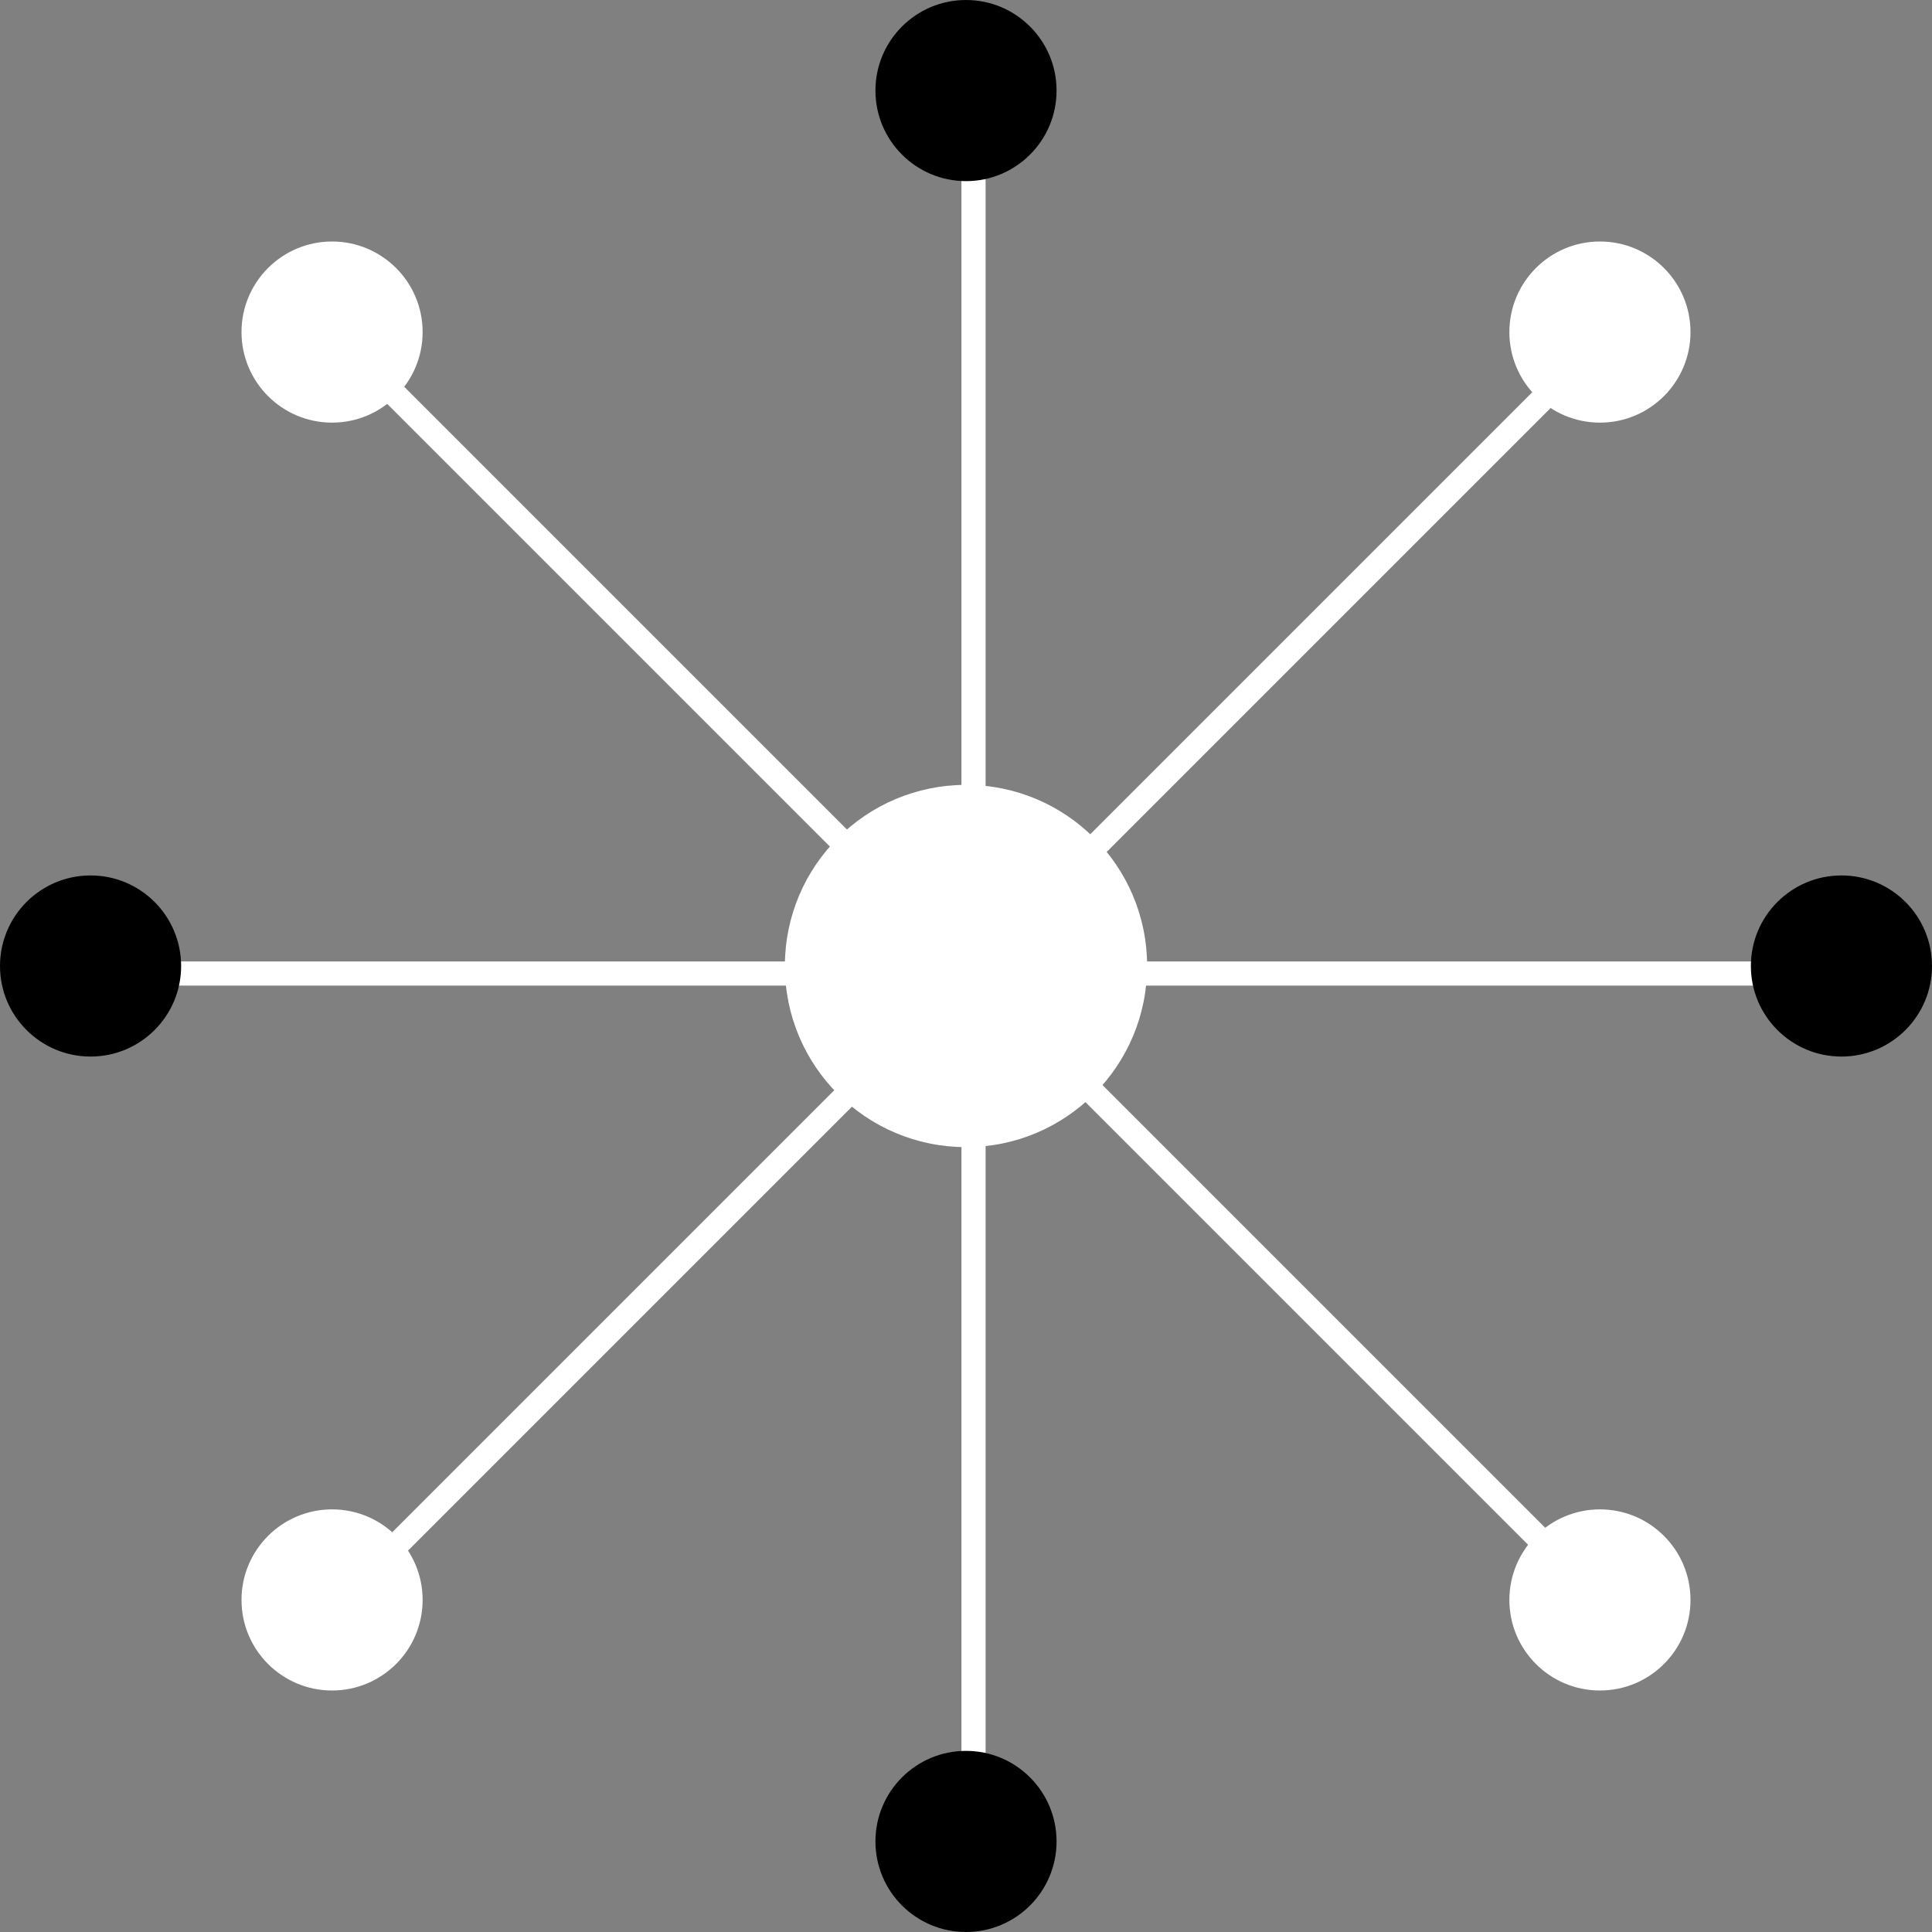 <svg width="80" height="80" viewBox="0 0 80 80" fill="none" xmlns="http://www.w3.org/2000/svg">
<rect x="0" y="0" width="80" height="80" fill="#808080" stroke="none"/>
<path d="M66.456 66.44L13.758 13.742" stroke="#FFFFFF"/>
<path d="M40.312 76.25V3.75" stroke="#FFFFFF"/>
<path d="M66.456 13.94L13.87 66.526" stroke="#FFFFFF"/>
<path fill-rule="evenodd" clip-rule="evenodd" d="M47.5 40C47.5 44.142 44.142 47.5 40 47.5C35.858 47.5 32.5 44.142 32.5 40C32.5 35.858 35.858 32.5 40 32.5C44.142 32.5 47.5 35.858 47.5 40" fill="#FFFFFF"/>
<path fill-rule="evenodd" clip-rule="evenodd" d="M70 66.25C70 68.321 68.321 70 66.25 70C64.179 70 62.5 68.321 62.5 66.25C62.5 64.179 64.179 62.5 66.25 62.5C68.321 62.5 70 64.179 70 66.25" fill="#FFFFFF"/>
<path fill-rule="evenodd" clip-rule="evenodd" d="M17.5 66.25C17.5 68.321 15.821 70 13.75 70C11.679 70 10 68.321 10 66.25C10 64.179 11.679 62.5 13.75 62.5C15.821 62.5 17.5 64.179 17.5 66.25" fill="#FFFFFF"/>
<path fill-rule="evenodd" clip-rule="evenodd" d="M17.5 13.75C17.5 15.821 15.821 17.5 13.75 17.5C11.679 17.5 10 15.821 10 13.75C10 11.679 11.679 10 13.75 10C15.821 10 17.5 11.679 17.5 13.75" fill="#FFFFFF"/>
<path fill-rule="evenodd" clip-rule="evenodd" d="M70 13.75C70 15.821 68.321 17.5 66.25 17.5C64.179 17.5 62.5 15.821 62.5 13.75C62.5 11.679 64.179 10 66.25 10C68.321 10 70 11.679 70 13.75" fill="#FFFFFF"/>
<path d="M3.75 40.312H76.25" stroke="#FFFFFF"/>
<path fill-rule="evenodd" clip-rule="evenodd" d="M80 40C80 42.071 78.321 43.75 76.25 43.75C74.179 43.75 72.5 42.071 72.5 40C72.5 37.929 74.179 36.25 76.25 36.25C78.321 36.25 80 37.929 80 40" fill="FFFFFF"/>
<path fill-rule="evenodd" clip-rule="evenodd" d="M7.5 40C7.5 42.071 5.821 43.75 3.75 43.75C1.679 43.75 0 42.071 0 40C0 37.929 1.679 36.25 3.75 36.25C5.821 36.25 7.5 37.929 7.5 40" fill="FFFFFF"/>
<path fill-rule="evenodd" clip-rule="evenodd" d="M40 0C42.071 0 43.75 1.679 43.75 3.75C43.75 5.821 42.071 7.5 40 7.5C37.929 7.5 36.25 5.821 36.25 3.75C36.25 1.679 37.929 0 40 0" fill="FFFFFF"/>
<path fill-rule="evenodd" clip-rule="evenodd" d="M40 72.5C42.071 72.5 43.75 74.179 43.75 76.25C43.75 78.321 42.071 80 40 80C37.929 80 36.25 78.321 36.25 76.25C36.25 74.179 37.929 72.5 40 72.5" fill="FFFFFF"/>
</svg>
